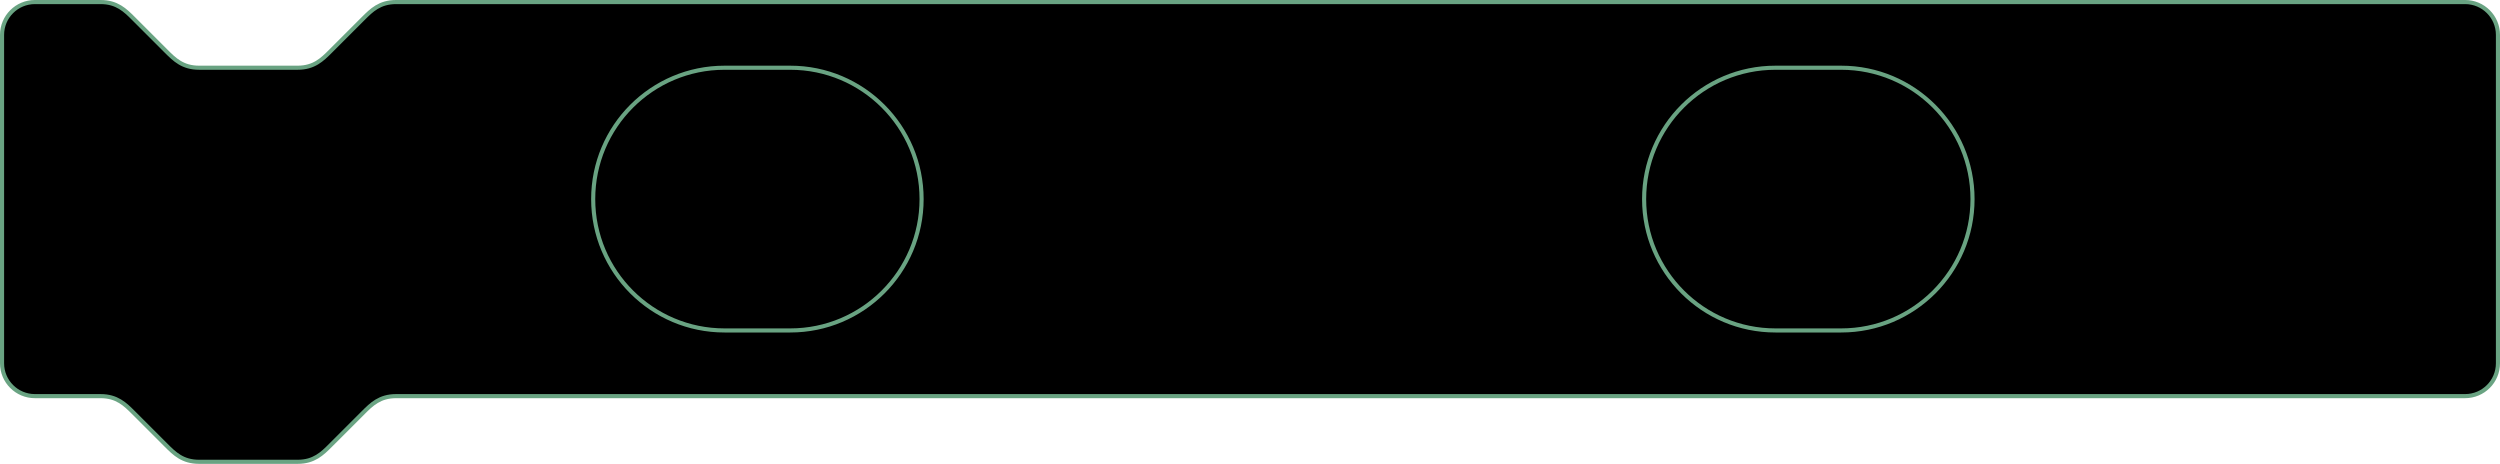 <svg version="1.1" xmlns="http://www.w3.org/2000/svg" xmlns:xlink="http://www.w3.org/1999/xlink" width="304.509" height="56.5" viewBox="0,0,304.509,56.5"><g transform="translate(-87.245,-151.25)"><g stroke-miterlimit="10"><path d="M87.495,155.5c0,-2.209 1.791,-4 4,-4h8c2,0 3,1 4,2l4,4c1,1 2,2 4,2h12c2,0 3,-1 4,-2l4,-4c1,-1 2,-2 4,-2h252.009c2.209,0 4,1.791 4,4v40c0,2.209 -1.791,4 -4,4h-252.009c-2,0 -3,1 -4,2l-4,4c-1,1 -2,2 -4,2h-12c-2,0 -3,-1 -4,-2l-4,-4c-1,-1 -2,-2 -4,-2h-8c-2.209,0 -4,-1.791 -4,-4z" fill="#000000" stroke="#69a382" stroke-width="0.5"/><path d="M159.498,159.5M175.498,159.5h8c8.837,0 16,7.163 16,16c0,8.837 -7.163,16 -16,16h-8c-8.837,0 -16,-7.163 -16,-16c0,-8.837 7.163,-16 16,-16z" fill="#000000" stroke="#69a382" stroke-width="0.5"/><path d="M287.505,159.5M303.505,159.5h8c8.837,0 16,7.163 16,16c0,8.837 -7.163,16 -16,16h-8c-8.837,0 -16,-7.163 -16,-16c0,-8.837 7.163,-16 16,-16z" fill="#000000" stroke="#69a382" stroke-width="0.5"/><path d="" fill="#3373cc" stroke="none" stroke-width="1" visibility="hidden"/><path d="" fill="#3373cc" stroke="none" stroke-width="1" visibility="hidden"/></g></g></svg><!--rotationCenter:152.75462341308594:28.75-->